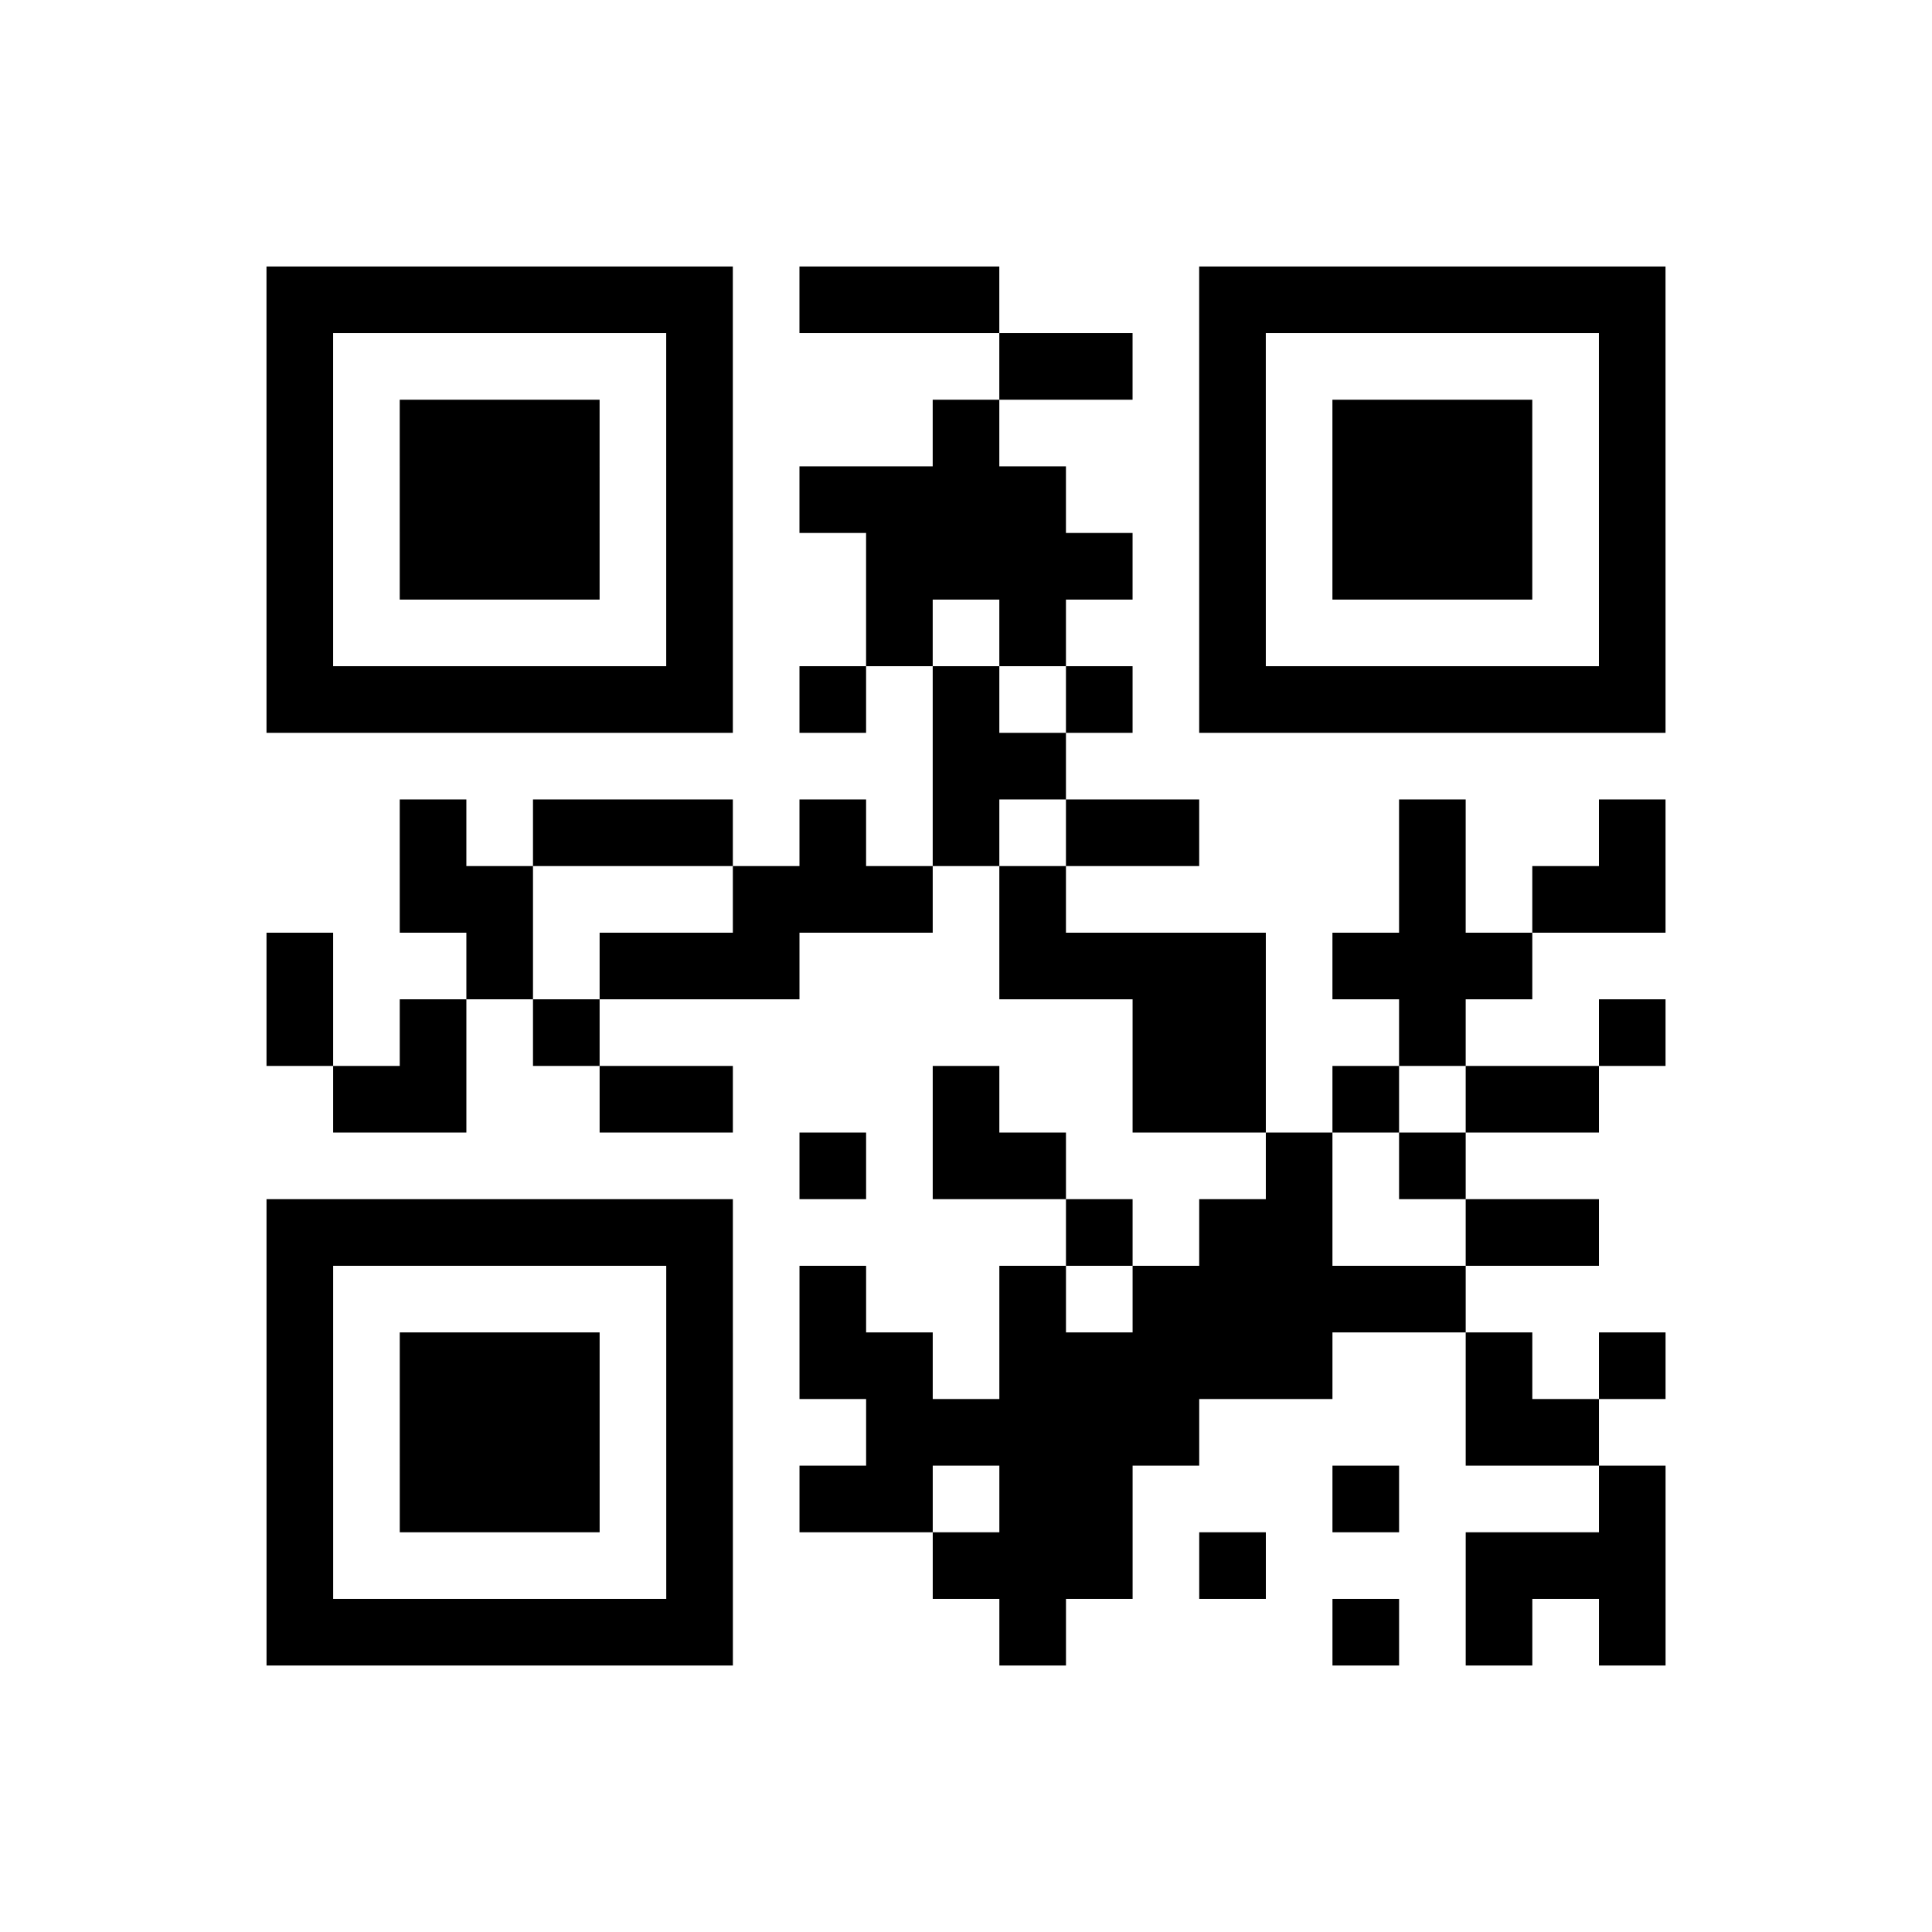 <?xml version="1.0" encoding="UTF-8"?>
<svg xmlns="http://www.w3.org/2000/svg" height="174" width="174" class="pyqrcode"><path transform="scale(6)" stroke="#000" class="pyqrline" d="M4 4.5h7m1 0h3m3 0h7m-21 1h1m5 0h1m4 0h2m1 0h1m5 0h1m-21 1h1m1 0h3m1 0h1m3 0h1m3 0h1m1 0h3m1 0h1m-21 1h1m1 0h3m1 0h1m1 0h4m2 0h1m1 0h3m1 0h1m-21 1h1m1 0h3m1 0h1m2 0h4m1 0h1m1 0h3m1 0h1m-21 1h1m5 0h1m2 0h1m1 0h1m2 0h1m5 0h1m-21 1h7m1 0h1m1 0h1m1 0h1m1 0h7m-11 1h2m-10 1h1m1 0h3m1 0h1m1 0h1m1 0h2m3 0h1m2 0h1m-19 1h2m3 0h3m1 0h1m5 0h1m1 0h2m-21 1h1m2 0h1m1 0h3m3 0h4m1 0h3m-19 1h1m1 0h1m1 0h1m8 0h2m2 0h1m2 0h1m-20 1h2m2 0h2m3 0h1m2 0h2m1 0h1m1 0h2m-12 1h1m1 0h2m3 0h1m1 0h1m-18 1h7m5 0h1m1 0h2m2 0h2m-20 1h1m5 0h1m1 0h1m2 0h1m1 0h5m-18 1h1m1 0h3m1 0h1m1 0h2m1 0h5m2 0h1m1 0h1m-21 1h1m1 0h3m1 0h1m2 0h5m4 0h2m-20 1h1m1 0h3m1 0h1m1 0h2m1 0h2m3 0h1m3 0h1m-21 1h1m5 0h1m3 0h3m1 0h1m3 0h3m-21 1h7m4 0h1m4 0h1m1 0h1m1 0h1"/></svg>
